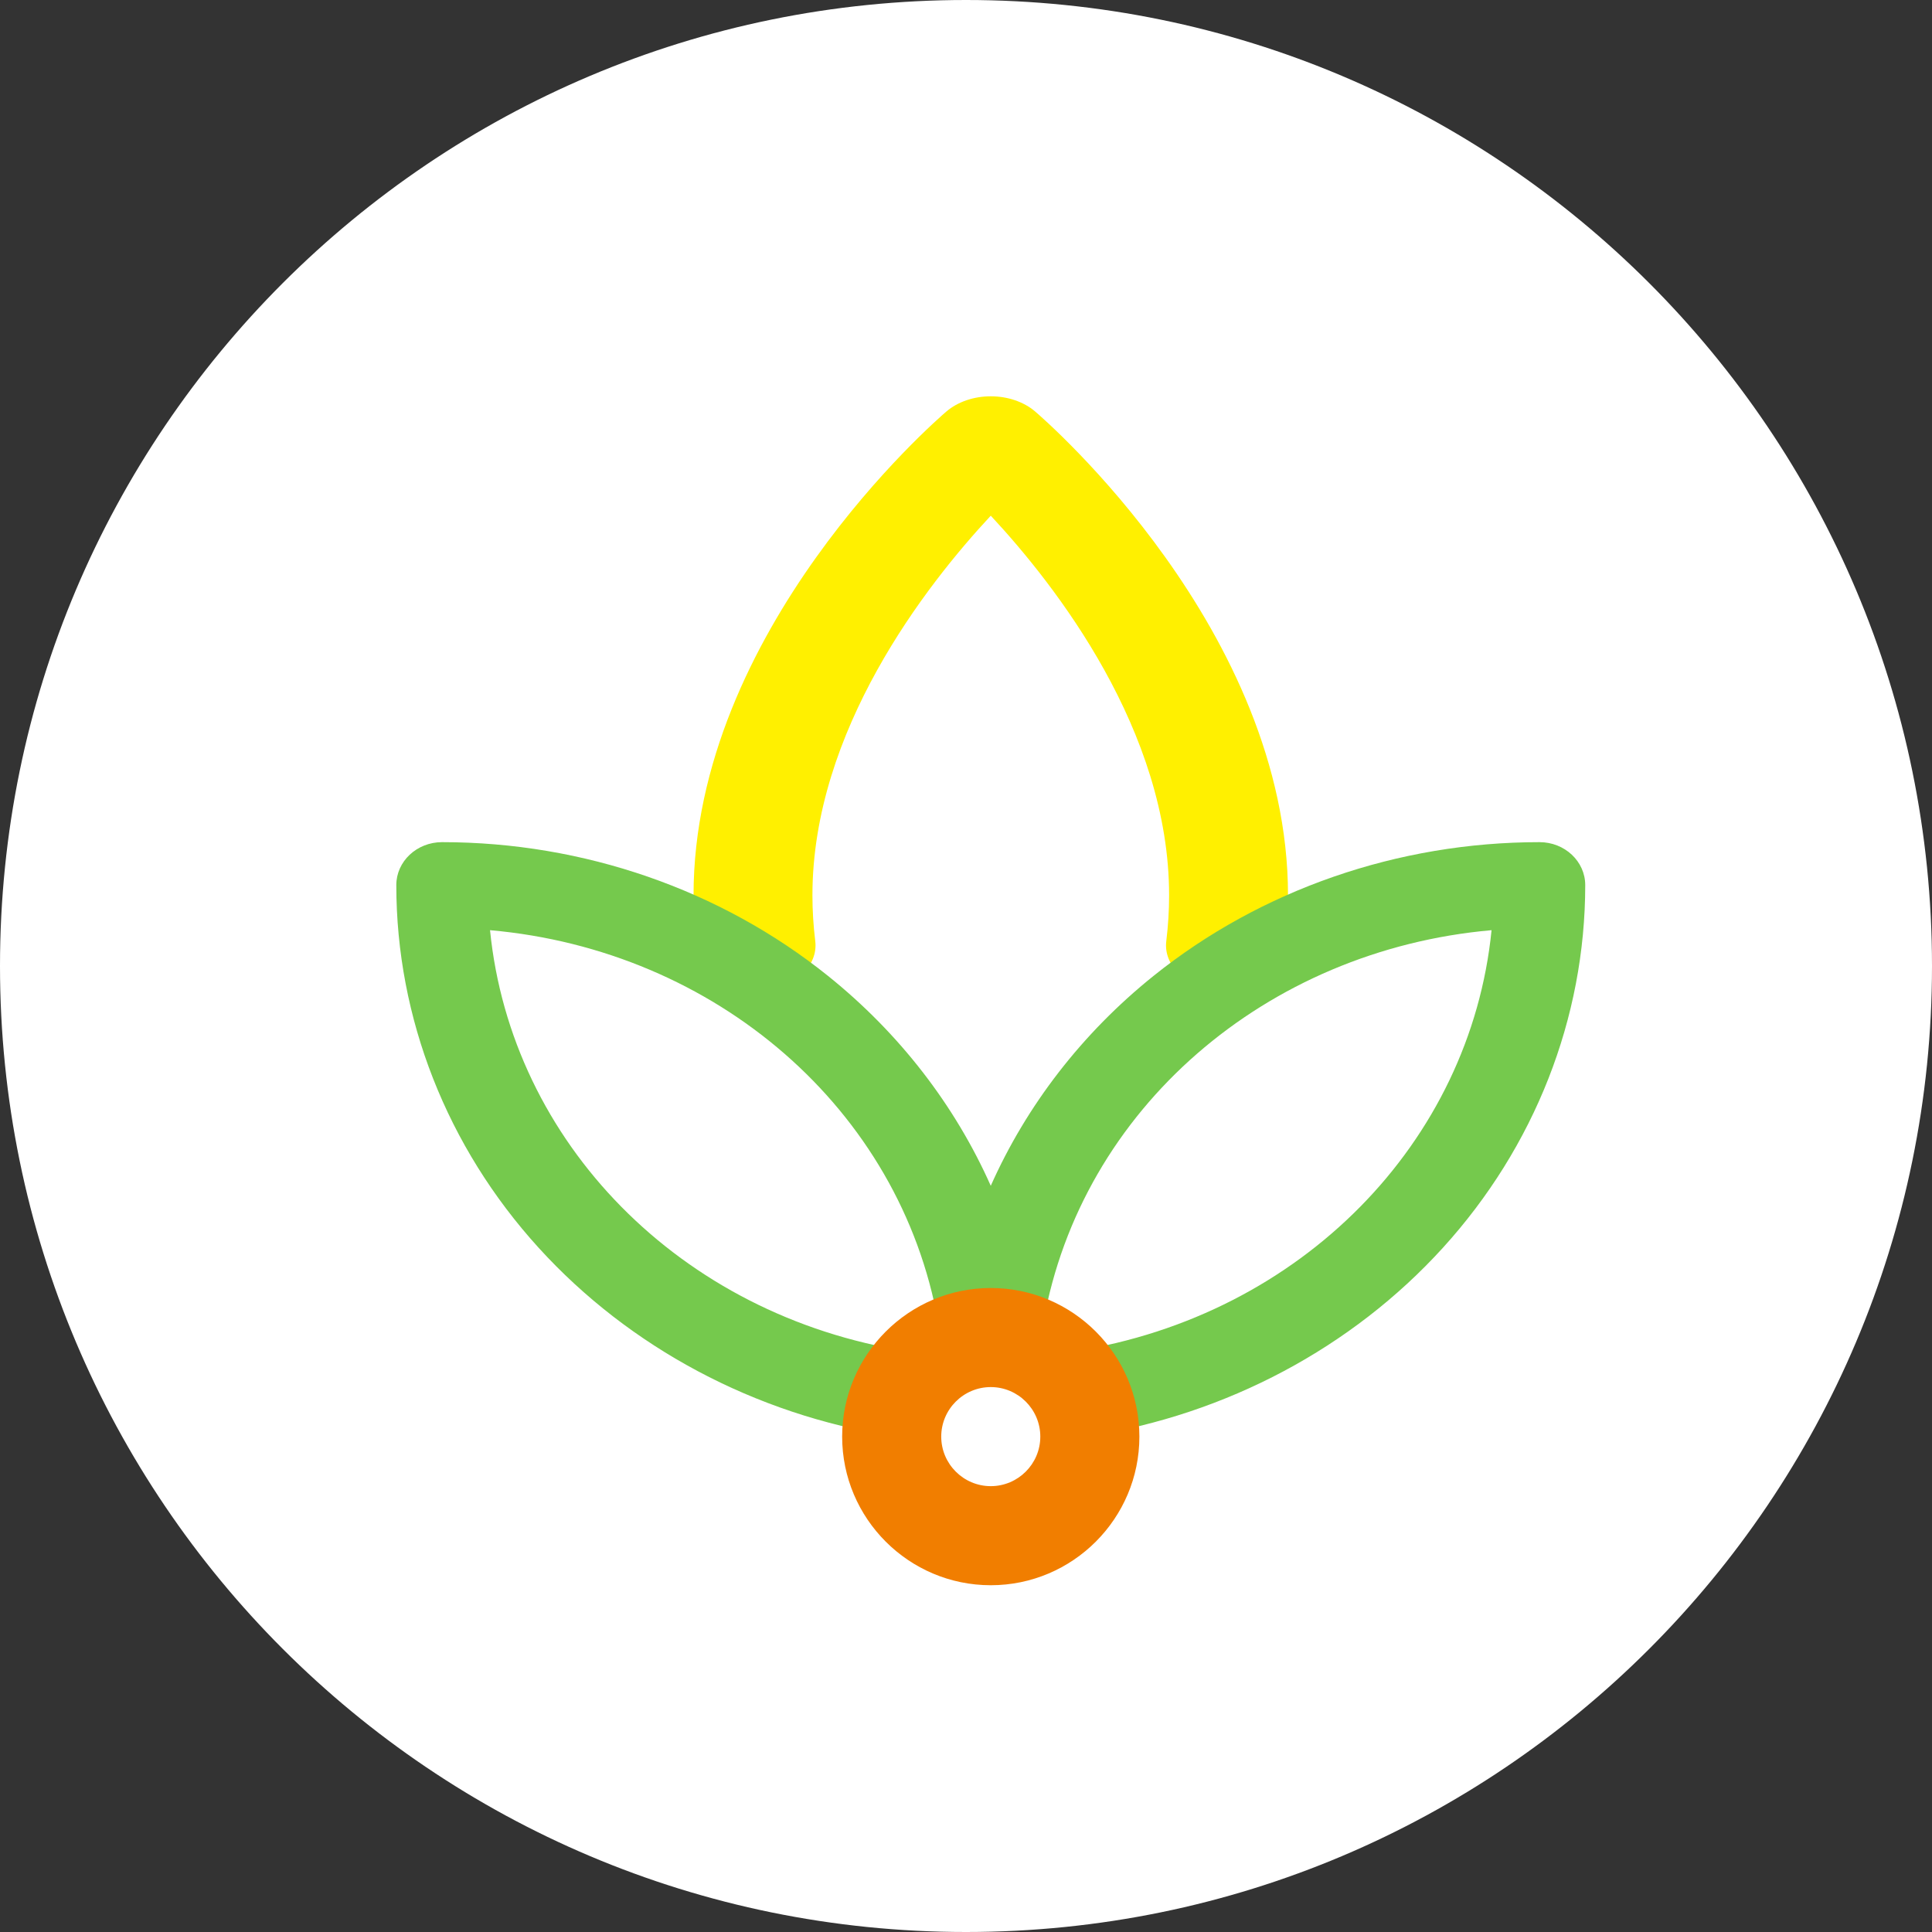 <svg width="39" height="39" viewBox="0 0 39 39" fill="none" xmlns="http://www.w3.org/2000/svg">
  <rect x="0" y="0" width="39" height="39" fill="#333333" stroke="none"/>
  <path d="M14.697 22.996H12.939L9.518 17.383V22.996H7.76V14.465H9.518L12.945 20.09V14.465H14.697V22.996ZM21.365 19.299H17.99V21.584H21.951V22.996H16.232V14.465H21.939V15.889H17.99V17.922H21.365V19.299ZM29.627 20.535L30.775 14.465H32.527L30.635 22.996H28.865L27.476 17.289L26.088 22.996H24.318L22.426 14.465H24.178L25.332 20.523L26.738 14.465H28.226L29.627 20.535Z" fill="#111111" />
  <path d="M19.5 39C30.27 39 39 30.27 39 19.5C39 8.73 30.27 0 19.5 0C8.73 0 0 8.73 0 19.5C0 30.27 8.73 39 19.5 39Z" fill="white" />
  <path d="M24.739 20C24.701 20 24.663 19.999 24.625 19.996C23.966 19.949 23.481 19.502 23.543 18.998C23.581 18.689 23.6 18.378 23.6 18.074C23.6 14.752 21.312 11.818 20 10.41C18.689 11.818 16.4 14.751 16.4 18.074C16.4 18.378 16.419 18.689 16.457 18.998C16.519 19.502 16.034 19.949 15.375 19.996C14.715 20.043 14.13 19.673 14.068 19.17C14.023 18.803 14 18.435 14 18.074C14 12.728 18.897 8.484 19.105 8.306C19.333 8.111 19.658 8 20 8C20.342 8 20.667 8.111 20.895 8.306C21.103 8.484 26 12.728 26 18.074C26 18.435 25.977 18.803 25.932 19.17C25.874 19.644 25.351 20 24.739 20Z" fill="#FFF000" />
  <path d="M31.077 17C28.22 17 25.453 17.959 23.284 19.701C21.842 20.859 20.721 22.316 20 23.937C19.279 22.316 18.158 20.859 16.716 19.701C14.547 17.959 11.78 17 8.923 17C8.414 17 8 17.388 8 17.867C8 20.551 9.021 23.152 10.874 25.189C12.707 27.204 15.24 28.553 18.008 28.988C18.059 28.996 18.111 29 18.161 29C18.604 29 18.995 28.7 19.071 28.275C19.155 27.803 18.815 27.356 18.312 27.277C13.728 26.557 10.319 23.054 9.892 18.777C14.443 19.178 18.171 22.382 18.938 26.69C19.022 27.162 19.497 27.481 20 27.402C20.503 27.481 20.979 27.162 21.063 26.69C21.829 22.382 25.558 19.178 30.109 18.777C29.682 23.054 26.272 26.557 21.688 27.277C21.185 27.356 20.846 27.803 20.93 28.275C21.005 28.7 21.396 29 21.839 29C21.889 29 21.941 28.996 21.992 28.988C24.76 28.553 27.294 27.204 29.126 25.189C30.979 23.152 32 20.551 32 17.867C32 17.388 31.587 17 31.077 17Z" fill="#75C94D" />
  <path d="M20 32C18.346 32 17 30.654 17 29C17 27.346 18.346 26 20 26C21.654 26 23 27.346 23 29C23 30.654 21.654 32 20 32ZM20 28C19.449 28 19 28.449 19 29C19 29.551 19.449 30 20 30C20.551 30 21 29.551 21 29C21 28.449 20.551 28 20 28Z" fill="#F17E00" />
</svg>